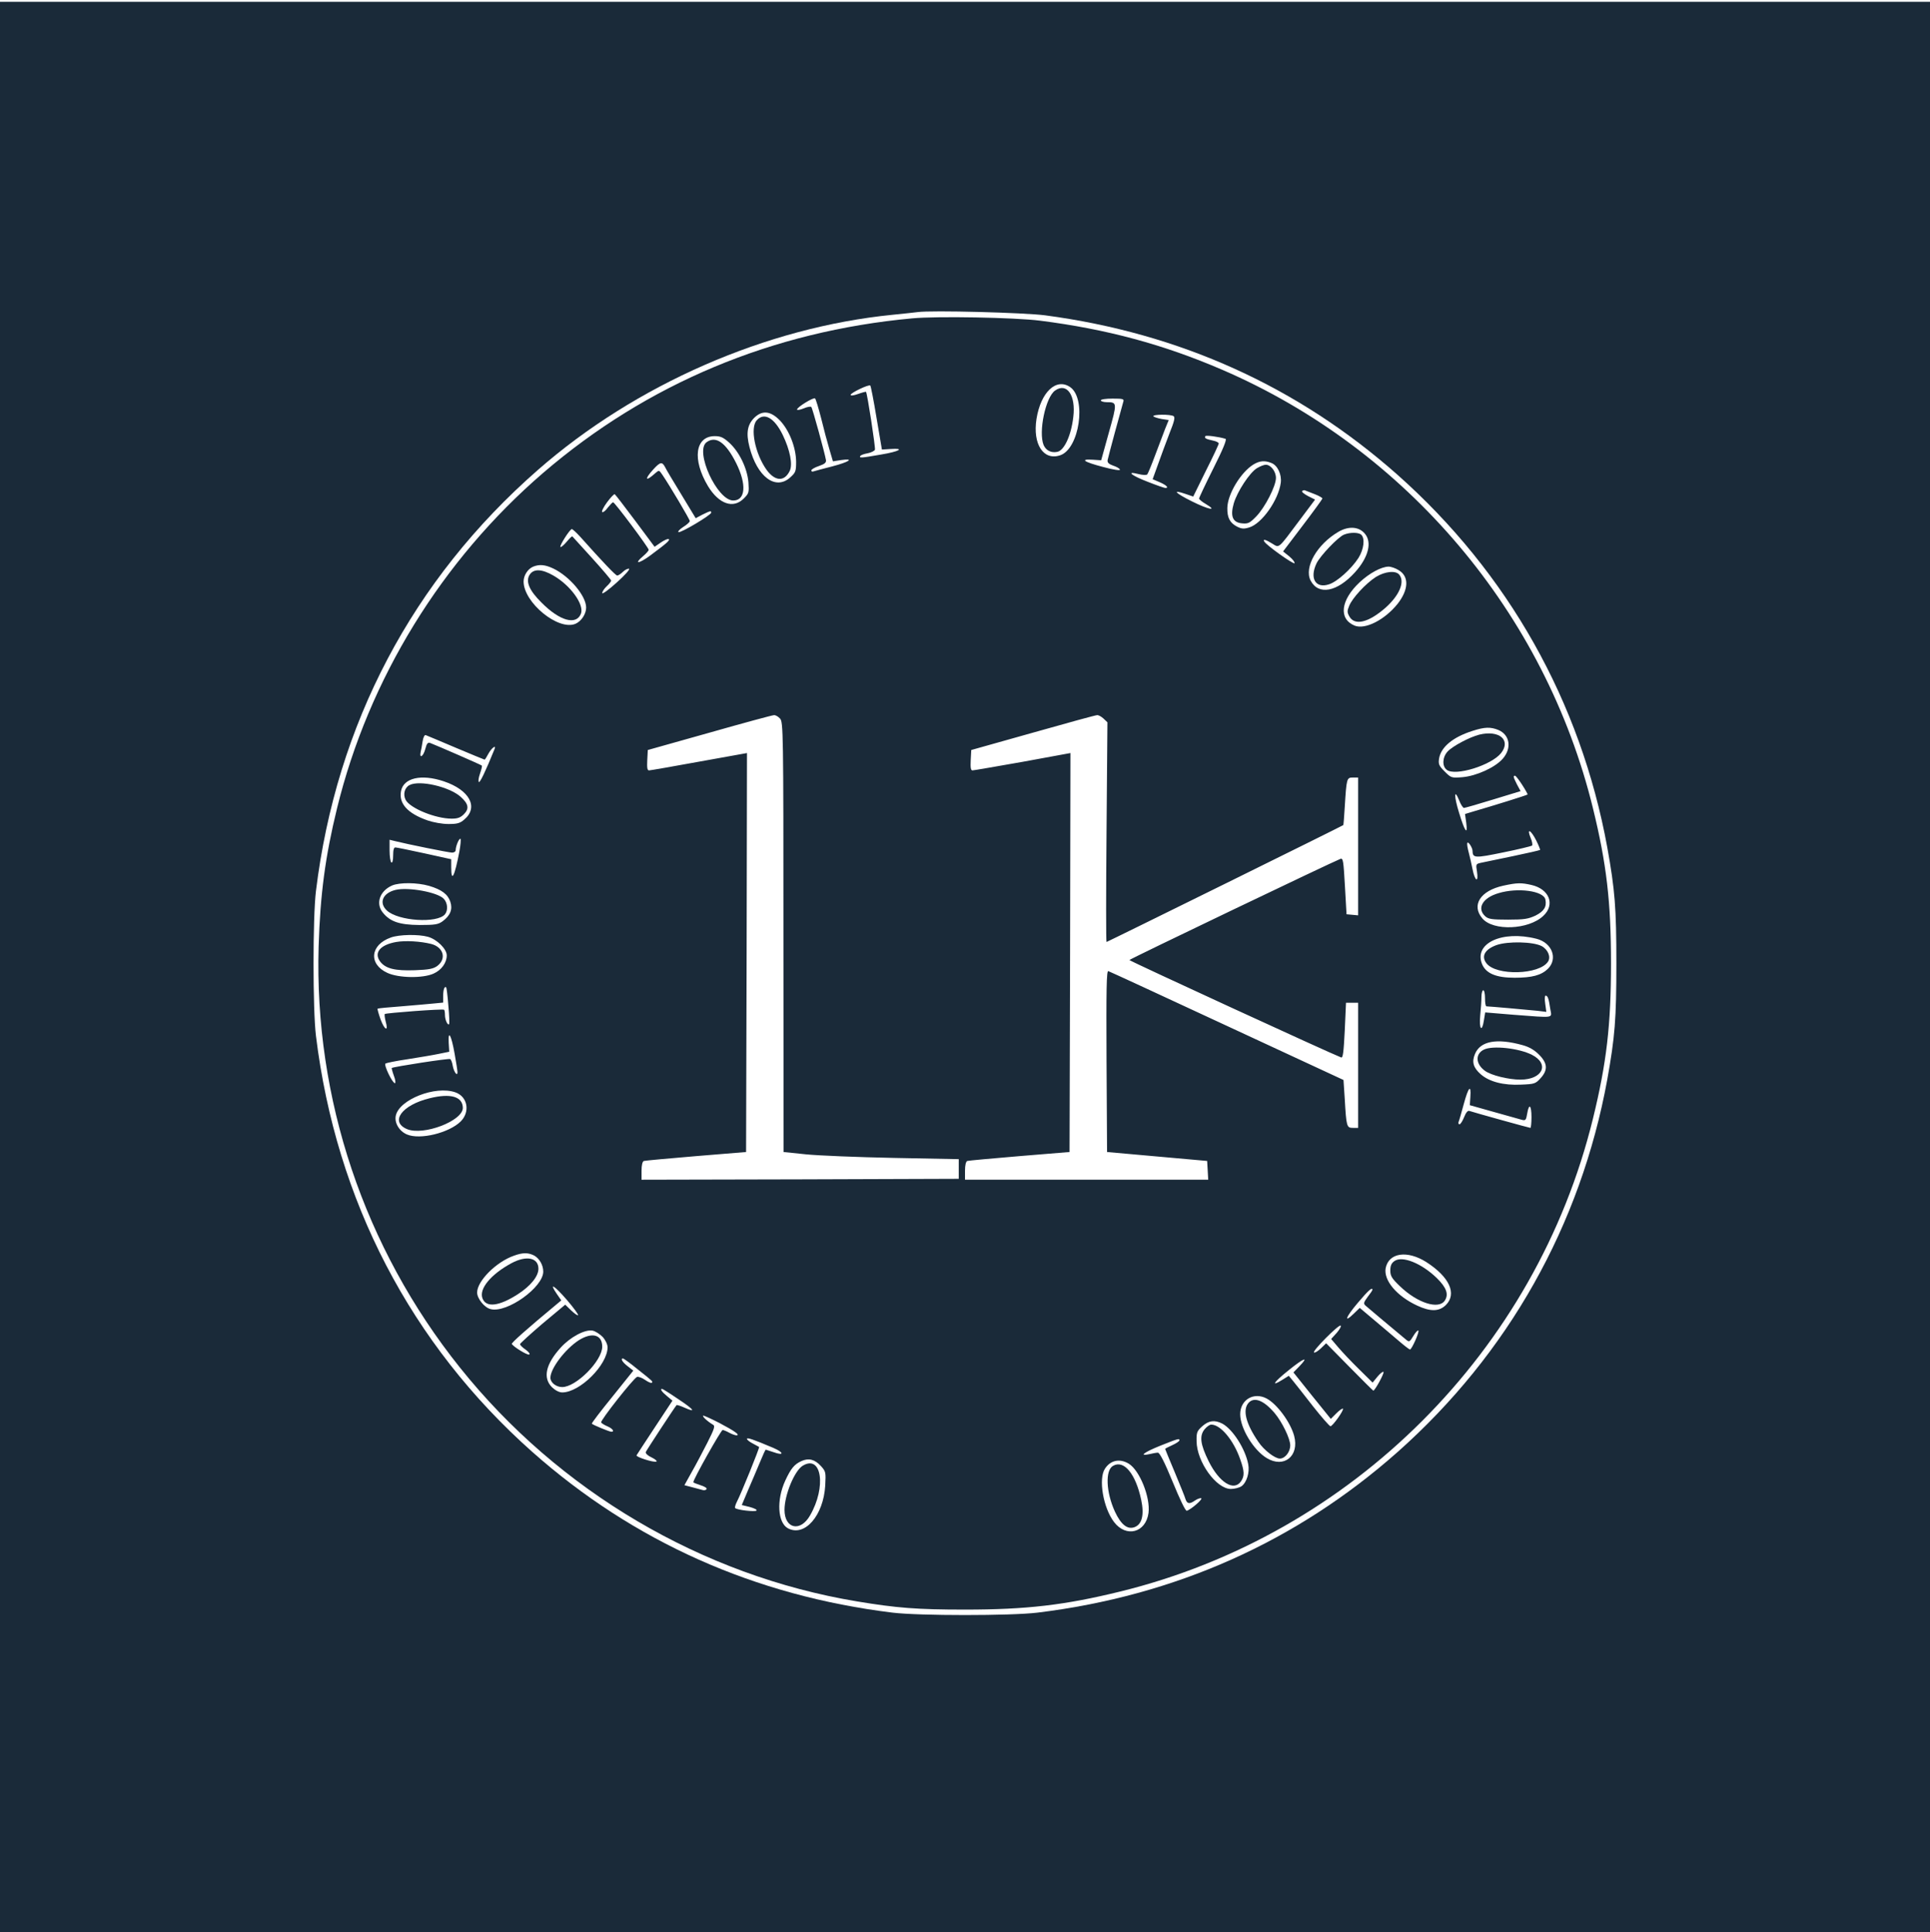 <?xml version="1.0" standalone="no"?>
<!DOCTYPE svg PUBLIC "-//W3C//DTD SVG 20010904//EN"
 "http://www.w3.org/TR/2001/REC-SVG-20010904/DTD/svg10.dtd">
<svg version="1.0" xmlns="http://www.w3.org/2000/svg"
 width="1080pt" height="1081pt" viewBox="0 0 1080 1081"
 preserveAspectRatio="xMidYMid meet">
<g transform="translate(0,1081) scale(0.1,-0.1)"
fill="#1A2A39" stroke="none">
<path d="M0 5400 l0 -5400 5400 0 5400 0 0 5400 0 5400 -5400 0 -5400 0 0
-5400z m5848 3646 c754 -100 1415 -399 1972 -892 620 -550 1025 -1270 1174
-2084 43 -239 51 -339 51 -650 0 -311 -8 -411 -51 -650 -149 -814 -554 -1534
-1174 -2084 -566 -501 -1244 -804 -2015 -898 -148 -18 -662 -18 -810 0 -771
94 -1449 397 -2015 898 -681 604 -1099 1407 -1212 2329 -18 148 -18 662 0 810
114 934 540 1742 1242 2356 546 478 1279 798 1985 868 61 6 124 13 140 15 77
11 597 -3 713 -18z"/>
<path d="M5105 9029 c-783 -72 -1484 -365 -2066 -865 -567 -488 -976 -1153
-1153 -1876 -66 -270 -94 -480 -103 -773 -25 -851 254 -1685 790 -2355 553
-692 1355 -1165 2222 -1309 223 -37 336 -46 605 -46 344 0 558 25 868 101
1299 318 2328 1347 2646 2646 76 310 101 524 101 868 0 344 -25 558 -101 868
-267 1091 -1042 2008 -2074 2453 -329 142 -649 228 -1020 275 -140 18 -578 26
-715 13z m-200 -557 l30 -177 48 3 c84 6 50 -14 -53 -31 -114 -20 -123 -20
-116 -8 3 5 22 12 41 15 20 4 38 13 41 20 4 11 -43 317 -50 324 -2 1 -22 -4
-44 -12 -25 -9 -42 -11 -42 -5 0 11 102 60 110 52 3 -2 19 -84 35 -181z m1084
172 c92 -65 51 -345 -56 -381 -94 -32 -155 62 -133 203 24 151 111 232 189
178z m-1394 -174 c14 -58 35 -136 46 -173 l20 -68 45 7 c78 11 47 -10 -48 -35
-51 -13 -99 -26 -105 -28 -7 -3 -13 -1 -13 5 0 6 19 17 43 25 32 11 41 19 39
33 -7 40 -75 289 -82 297 -3 4 -23 1 -43 -8 -20 -8 -37 -11 -37 -6 0 13 93 70
101 62 4 -3 19 -53 34 -111z m1691 93 c-14 -48 -85 -310 -88 -327 -2 -14 6
-22 31 -31 19 -6 36 -16 38 -22 3 -7 -37 -1 -96 15 -107 28 -131 45 -55 40
l46 -3 43 155 c47 167 47 170 -12 170 -18 0 -33 5 -33 10 0 6 29 10 66 10 58
0 65 -2 60 -17z m-1921 -106 c52 -55 89 -150 90 -230 0 -54 -3 -61 -33 -88
-82 -74 -185 3 -228 170 -20 78 -12 124 26 163 45 44 92 40 145 -15z m2202 25
c10 -6 4 -30 -23 -97 -19 -50 -48 -127 -64 -173 l-30 -83 40 -17 c37 -16 53
-32 31 -32 -5 0 -49 15 -97 34 -94 36 -125 62 -54 44 24 -6 45 -7 50 -2 4 5
24 53 44 107 21 55 46 121 56 148 l20 49 -40 6 c-22 4 -43 11 -46 15 -6 11 96
12 113 1z m291 -127 c8 -3 -13 -56 -68 -165 -44 -88 -80 -164 -80 -169 0 -5
17 -19 38 -31 70 -42 14 -31 -78 15 -96 48 -113 68 -37 42 l44 -15 71 144 c40
79 72 148 72 153 0 5 -15 13 -32 16 -41 9 -50 14 -43 25 4 6 73 -3 113 -15z
m-2777 -22 c56 -51 100 -142 107 -220 4 -59 3 -63 -26 -92 -59 -59 -139 -31
-200 69 -90 150 -72 280 38 280 32 0 48 -7 81 -37z m3033 -113 c35 -13 59 -64
53 -111 -13 -97 -106 -229 -177 -250 -30 -9 -42 -8 -68 5 -40 21 -55 50 -54
104 1 77 75 200 147 244 34 20 62 23 99 8z m-3393 -22 c6 -13 47 -82 92 -155
l80 -132 38 20 c43 21 49 23 49 11 0 -13 -169 -114 -183 -109 -6 2 5 15 25 28
21 13 38 28 38 34 0 9 -114 201 -153 258 -19 28 -19 28 -41 9 -54 -49 -62 -35
-11 21 39 43 50 45 66 15z m3637 -153 c23 -9 42 -20 42 -24 0 -3 -49 -71 -110
-151 l-110 -145 35 -28 c19 -16 32 -33 29 -38 -5 -8 -156 99 -169 121 -10 16
7 12 44 -11 41 -25 31 -33 150 126 l90 120 -40 20 c-22 12 -37 24 -32 28 4 4
12 6 17 3 6 -2 30 -12 54 -21z m-3803 -149 l108 -145 35 24 c19 13 39 22 44
19 9 -6 -12 -24 -105 -93 -63 -46 -92 -48 -39 -3 18 15 32 31 32 36 0 12 -190
266 -199 266 -4 0 -17 -14 -30 -30 -12 -17 -26 -28 -31 -25 -5 3 7 28 27 55
20 27 39 47 43 45 4 -2 55 -69 115 -149z m4082 -71 c42 -48 21 -133 -54 -216
-100 -111 -205 -131 -249 -47 -38 74 36 203 156 273 57 33 114 29 147 -10z
m-4391 -17 c126 -141 199 -218 208 -218 5 0 20 9 32 21 12 12 28 19 34 17 7
-2 -24 -37 -69 -77 -44 -40 -81 -67 -81 -59 0 8 11 25 25 38 14 13 25 27 25
32 0 4 -48 61 -107 126 -58 64 -108 119 -110 121 -2 3 -16 -11 -32 -30 -16
-19 -32 -32 -35 -29 -6 7 53 100 64 100 4 0 25 -19 46 -42z m-149 -179 c91
-44 183 -153 183 -218 0 -36 -27 -77 -60 -91 -96 -40 -290 119 -290 237 0 34
24 71 54 83 35 14 67 11 113 -11z m4730 -9 c59 -35 56 -109 -6 -188 -72 -90
-182 -146 -241 -122 -91 38 -78 143 29 243 55 51 120 86 161 87 14 0 40 -9 57
-20z m-3462 -830 c18 -20 19 -68 19 -1223 l1 -1202 125 -13 c69 -7 289 -16
490 -20 l365 -7 0 -55 0 -55 -887 -3 -888 -2 0 50 c0 32 5 52 13 55 6 2 138
14 292 27 l280 23 3 1116 2 1116 -267 -48 c-148 -27 -274 -49 -281 -49 -10 0
-12 15 -10 57 l3 57 345 97 c190 54 352 98 361 98 9 1 24 -8 34 -19z m1810 0
l22 -21 -5 -614 c-3 -338 -3 -615 0 -615 4 0 1320 649 1325 654 1 1 5 47 8
101 10 160 11 165 45 165 l30 0 0 -386 0 -385 -32 3 -33 3 -9 158 c-8 140 -10
157 -25 152 -49 -19 -1181 -561 -1181 -566 0 -5 1124 -522 1185 -545 10 -4 14
31 20 150 l7 156 34 0 34 0 0 -350 0 -350 -29 0 c-35 0 -37 6 -46 162 l-7 106
-651 302 c-359 167 -658 305 -665 307 -10 4 -12 -98 -10 -503 l3 -509 280 -25
280 -25 3 -52 3 -53 -680 0 -681 0 0 50 c0 32 5 52 13 55 6 2 138 14 292 27
l280 23 3 1116 2 1116 -267 -49 c-148 -26 -274 -48 -281 -48 -10 0 -12 15 -10
57 l3 57 345 97 c190 54 351 98 359 98 8 1 24 -8 36 -19z m2210 -64 c64 -27
76 -102 24 -161 -43 -49 -147 -96 -225 -103 -62 -5 -64 -4 -100 32 -32 32 -36
41 -31 73 11 64 77 119 187 154 68 22 101 23 145 5z m-5833 -100 c86 -36 158
-66 160 -66 2 0 12 16 22 35 18 32 45 51 33 23 -51 -126 -81 -187 -87 -183 -5
3 -2 24 6 47 8 23 13 43 10 45 -3 4 -256 114 -288 126 -14 5 -20 -2 -28 -33
-11 -42 -34 -57 -26 -17 3 12 8 39 11 60 4 24 11 37 18 34 7 -3 83 -34 169
-71z m5966 -207 c18 -28 32 -53 30 -54 -4 -4 -193 -63 -297 -93 l-53 -16 7
-50 c9 -72 -8 -49 -40 56 -29 93 -29 141 0 71 9 -24 22 -43 27 -43 5 0 79 21
163 47 l154 47 -20 37 c-21 42 -23 49 -11 49 4 0 22 -23 40 -51z m-6035 20
c144 -48 197 -145 115 -214 -24 -21 -40 -25 -89 -25 -34 0 -84 9 -116 20 -112
39 -162 94 -149 164 14 74 113 97 239 55z m6113 -330 c14 -28 24 -53 22 -54
-2 -2 -71 -18 -153 -35 -83 -17 -163 -34 -178 -37 -28 -6 -29 -8 -22 -49 10
-66 -12 -54 -25 14 -6 31 -16 73 -21 92 -14 53 -11 69 6 46 8 -11 15 -27 15
-35 1 -42 11 -43 171 -10 85 17 157 35 162 38 4 4 1 24 -8 44 -23 56 1 45 31
-14z m-6025 -61 c-27 -142 -46 -179 -46 -91 l0 46 -150 33 c-82 18 -156 33
-162 33 -9 1 -13 -14 -13 -45 0 -27 -4 -43 -10 -39 -5 3 -10 33 -10 67 l0 60
28 -7 c72 -18 304 -65 322 -65 11 0 20 6 20 14 0 23 20 69 27 63 3 -4 0 -35
-6 -69z m-170 -194 c71 -21 105 -47 119 -89 14 -42 0 -77 -43 -109 -25 -18
-42 -21 -130 -21 -113 1 -165 19 -206 71 -40 51 -15 120 53 150 42 18 141 17
207 -2z m6169 5 c100 -23 134 -110 66 -173 -82 -78 -281 -86 -341 -14 -63 74
-11 155 117 183 78 17 101 17 158 4z m-6175 -290 c50 -14 105 -68 105 -104 0
-41 -29 -82 -74 -102 -60 -27 -195 -25 -258 4 -107 49 -97 157 19 198 46 17
154 19 208 4z m6203 -11 c87 -22 121 -111 64 -168 -37 -36 -88 -50 -187 -50
-103 0 -159 24 -181 75 -49 117 111 192 304 143z m-6089 -374 c5 -55 7 -101 4
-104 -8 -8 -23 25 -23 51 0 14 -2 28 -5 30 -5 6 -325 -18 -332 -24 -2 -3 0
-21 5 -41 17 -59 -5 -51 -28 10 -11 31 -19 59 -17 61 3 2 63 8 133 13 71 6
153 13 182 16 l52 5 0 38 c0 35 8 56 17 47 2 -2 8 -48 12 -102z m5801 41 c0
-25 3 -45 8 -45 14 0 238 -20 286 -25 l49 -6 -6 45 c-4 26 -3 46 2 46 12 0 18
-18 26 -74 9 -54 30 -51 -207 -33 l-157 13 -7 -43 c-11 -72 -28 -51 -21 25 4
37 7 84 7 105 0 20 5 37 10 37 6 0 10 -20 10 -45z m-5766 -310 c9 -49 16 -96
16 -103 0 -26 -19 -1 -26 33 -3 20 -10 38 -15 40 -7 5 -318 -43 -327 -50 -1
-1 4 -21 12 -43 9 -23 11 -42 6 -42 -14 0 -63 101 -53 110 4 3 60 15 123 24
63 10 142 23 175 30 l59 12 -3 49 c-4 79 15 43 33 -60z m5976 48 c37 -10 66
-27 92 -53 48 -48 51 -86 9 -132 -28 -31 -34 -33 -109 -36 -98 -5 -178 16
-226 58 -42 37 -51 69 -32 114 30 72 122 89 266 49z m-292 -289 l-3 -47 135
-38 c74 -21 145 -41 157 -44 20 -5 23 -1 29 35 10 60 24 48 24 -20 0 -33 -3
-60 -6 -60 -6 0 -319 87 -342 95 -9 3 -19 -10 -29 -35 -9 -22 -20 -40 -26 -40
-5 0 -7 6 -5 13 3 6 16 51 29 100 26 96 42 113 37 41z m-5680 25 c69 -24 84
-109 30 -163 -65 -64 -227 -104 -300 -73 -44 18 -72 66 -63 106 20 90 221 169
333 130z m441 -913 c29 -16 51 -53 51 -90 0 -88 -203 -233 -294 -210 -35 8
-76 59 -76 93 0 64 106 171 206 206 50 18 79 18 113 1z m4993 -37 c129 -83
172 -177 109 -240 -38 -37 -86 -38 -161 -3 -114 53 -188 141 -176 209 17 87
121 102 228 34z m-4747 -297 c-3 -3 -20 9 -39 27 l-33 32 -127 -106 c-69 -59
-126 -111 -126 -115 0 -5 14 -19 32 -31 18 -13 26 -25 19 -27 -11 -4 -86 42
-97 59 -3 6 77 78 253 224 l24 20 -25 36 c-46 67 -15 49 56 -33 38 -44 66 -83
63 -86z m4445 142 c0 -3 -12 -21 -27 -40 -22 -30 -24 -37 -12 -48 11 -10 142
-120 230 -193 15 -12 19 -9 38 23 12 20 25 34 28 30 7 -7 -37 -106 -47 -106
-3 0 -31 21 -61 47 -30 25 -91 78 -137 116 l-83 70 -33 -32 c-59 -57 -46 -20
22 60 60 71 82 90 82 73z m-200 -241 l-31 -34 40 -47 c22 -26 74 -81 116 -122
l76 -75 27 33 c15 18 30 30 34 27 6 -6 -48 -105 -57 -105 -2 0 -62 60 -134
133 l-130 132 -30 -29 c-17 -16 -34 -26 -38 -22 -9 9 138 157 149 150 5 -3 -5
-21 -22 -41z m-4107 -23 c16 -18 27 -42 27 -58 -1 -98 -154 -251 -253 -252
-18 0 -39 11 -58 29 -52 52 -36 128 48 221 53 59 135 103 178 96 17 -3 42 -20
58 -36z m191 -177 c92 -73 91 -72 83 -79 -3 -3 -20 4 -37 16 -17 12 -37 19
-45 17 -21 -9 -207 -245 -201 -255 3 -5 19 -15 36 -22 28 -12 41 -30 21 -30
-10 0 -103 38 -109 45 -3 2 49 70 114 150 l118 147 -32 25 c-29 22 -41 43 -26
43 4 0 39 -25 78 -57z m3707 13 l-33 -34 104 -130 105 -130 31 31 c17 17 34
29 37 26 7 -7 -58 -99 -70 -98 -5 0 -49 50 -98 112 -48 62 -98 125 -111 141
l-24 29 -37 -23 c-66 -41 -48 -13 36 54 85 69 117 81 60 22z m-3476 -183 c89
-59 104 -79 35 -48 -22 10 -42 16 -44 14 -12 -14 -168 -252 -172 -262 -3 -8
11 -21 33 -31 21 -10 32 -21 26 -23 -16 -6 -115 26 -111 35 2 4 48 74 102 156
l99 150 -31 26 c-29 24 -40 40 -27 40 3 0 43 -25 90 -57z m3293 3 c58 -31 133
-132 154 -209 30 -113 -57 -183 -154 -124 -74 45 -148 167 -148 245 0 81 76
126 148 88z m-3062 -137 c87 -46 119 -69 94 -69 -8 1 -26 7 -40 15 -14 8 -30
14 -36 15 -9 0 -164 -275 -164 -292 0 -3 18 -10 40 -17 22 -7 38 -16 34 -22
-3 -5 -13 -8 -22 -5 -10 3 -36 10 -60 16 l-42 11 40 72 c23 40 62 114 88 165
41 81 45 95 31 102 -29 17 -64 49 -53 50 6 0 47 -19 90 -41z m2813 -3 c59 -31
130 -142 146 -228 9 -45 -9 -103 -38 -123 -12 -8 -39 -15 -59 -15 -82 0 -191
152 -192 267 -1 49 2 57 32 84 36 32 69 36 111 15z m-2512 -136 c61 -26 62
-46 1 -24 -22 7 -42 14 -43 14 -2 0 -17 -33 -33 -72 -17 -40 -46 -110 -66
-155 l-35 -83 45 -11 c25 -7 42 -15 37 -20 -8 -8 -108 3 -119 14 -3 3 1 18 9
34 23 43 129 305 125 308 -2 1 -18 10 -35 19 -18 9 -33 21 -33 26 0 9 31 -1
147 -50z m2273 42 c0 -5 -18 -17 -40 -27 -22 -10 -40 -19 -40 -21 0 -1 24 -60
54 -131 29 -70 57 -138 60 -150 9 -27 23 -29 54 -7 12 8 28 14 34 12 11 -4
-58 -64 -81 -70 -7 -2 -38 62 -79 162 -46 112 -73 164 -83 163 -8 0 -29 -4
-46 -8 -63 -14 -32 10 60 47 101 40 107 42 107 30z m-2006 -144 c27 -30 28
-34 24 -109 -10 -168 -115 -289 -209 -239 -57 31 -65 157 -15 266 32 69 51 92
91 110 40 18 74 10 109 -28z m1723 13 c61 -38 121 -188 110 -275 -15 -111
-125 -140 -193 -51 -61 80 -88 242 -51 298 31 48 83 59 134 28z"/>
<path d="M5904 8625 c-53 -37 -94 -232 -64 -305 13 -30 42 -45 76 -38 39 7 78
91 90 195 15 121 -36 195 -102 148z"/>
<path d="M4235 8459 c-39 -42 -10 -187 55 -278 47 -64 99 -67 129 -6 18 36 2
117 -39 202 -47 96 -104 128 -145 82z"/>
<path d="M3954 8336 c-68 -50 59 -326 149 -326 69 0 76 89 17 208 -58 116
-114 156 -166 118z"/>
<path d="M7034 8191 c-41 -25 -110 -130 -130 -197 -21 -73 -6 -108 48 -112 32
-3 42 2 77 38 50 51 111 171 111 216 0 37 -29 74 -57 74 -10 0 -32 -9 -49 -19z"/>
<path d="M7521 7819 c-33 -13 -134 -119 -154 -161 -40 -84 -5 -142 70 -117 45
14 126 87 165 148 30 48 37 108 16 129 -14 14 -63 15 -97 1z"/>
<path d="M2964 7595 c-24 -37 -3 -88 66 -156 102 -103 195 -129 221 -62 19 51
-59 159 -156 214 -63 36 -109 38 -131 4z"/>
<path d="M7699 7582 c-56 -36 -131 -117 -149 -161 -12 -29 -12 -37 1 -60 30
-53 107 -34 201 48 79 70 111 146 78 186 -20 25 -81 18 -131 -13z"/>
<path d="M8278 6700 c-55 -14 -149 -64 -177 -94 -30 -32 -32 -83 -5 -103 48
-37 250 26 304 94 57 73 -11 130 -122 103z"/>
<path d="M2292 6418 c-28 -14 -38 -52 -22 -83 25 -47 167 -105 258 -105 33 0
49 6 68 25 31 31 26 58 -19 98 -64 56 -229 94 -285 65z"/>
<path d="M2212 5831 c-71 -18 -93 -72 -47 -115 64 -59 282 -73 325 -21 18 22
15 63 -6 86 -33 37 -200 68 -272 50z"/>
<path d="M8385 5813 c-89 -26 -122 -85 -74 -129 18 -16 37 -19 128 -19 91 0
113 4 154 23 47 24 63 49 55 89 -9 49 -155 69 -263 36z"/>
<path d="M2217 5540 c-90 -16 -126 -60 -90 -109 30 -40 83 -53 195 -49 79 3
103 8 125 24 53 40 35 105 -34 123 -60 15 -144 20 -196 11z"/>
<path d="M8375 5523 c-66 -24 -87 -62 -58 -101 54 -73 299 -66 346 9 16 26 -1
67 -36 86 -48 25 -188 28 -252 6z"/>
<path d="M8304 4938 c-50 -24 -47 -81 6 -119 34 -25 132 -49 198 -49 125 0
165 88 64 139 -73 37 -219 53 -268 29z"/>
<path d="M2405 4666 c-157 -38 -225 -132 -127 -173 91 -38 312 46 312 119 -1
63 -68 83 -185 54z"/>
<path d="M2862 3743 c-115 -62 -183 -144 -162 -197 20 -53 93 -44 197 23 73
47 116 101 116 143 0 62 -67 76 -151 31z"/>
<path d="M7803 3755 c-17 -12 -23 -26 -23 -53 0 -30 8 -44 53 -87 98 -95 218
-133 252 -81 23 35 9 73 -45 126 -86 83 -193 126 -237 95z"/>
<path d="M3239 3312 c-76 -49 -159 -158 -159 -210 0 -27 32 -52 66 -52 78 0
224 147 224 226 0 67 -56 83 -131 36z"/>
<path d="M6987 2962 c-35 -39 -16 -116 55 -219 31 -46 92 -93 120 -93 29 0 58
37 58 74 0 37 -45 130 -87 180 -60 71 -114 93 -146 58z"/>
<path d="M6740 2813 c-29 -37 -23 -84 24 -179 59 -118 140 -169 180 -112 21
30 20 57 -4 124 -37 107 -110 194 -162 194 -9 0 -26 -12 -38 -27z"/>
<path d="M4492 2610 c-46 -28 -102 -163 -102 -247 0 -106 89 -126 143 -31 92
159 65 342 -41 278z"/>
<path d="M6228 2609 c-44 -25 -39 -147 11 -256 34 -73 70 -101 109 -87 42 15
56 68 38 153 -31 146 -97 226 -158 190z"/>
</g>
</svg>
